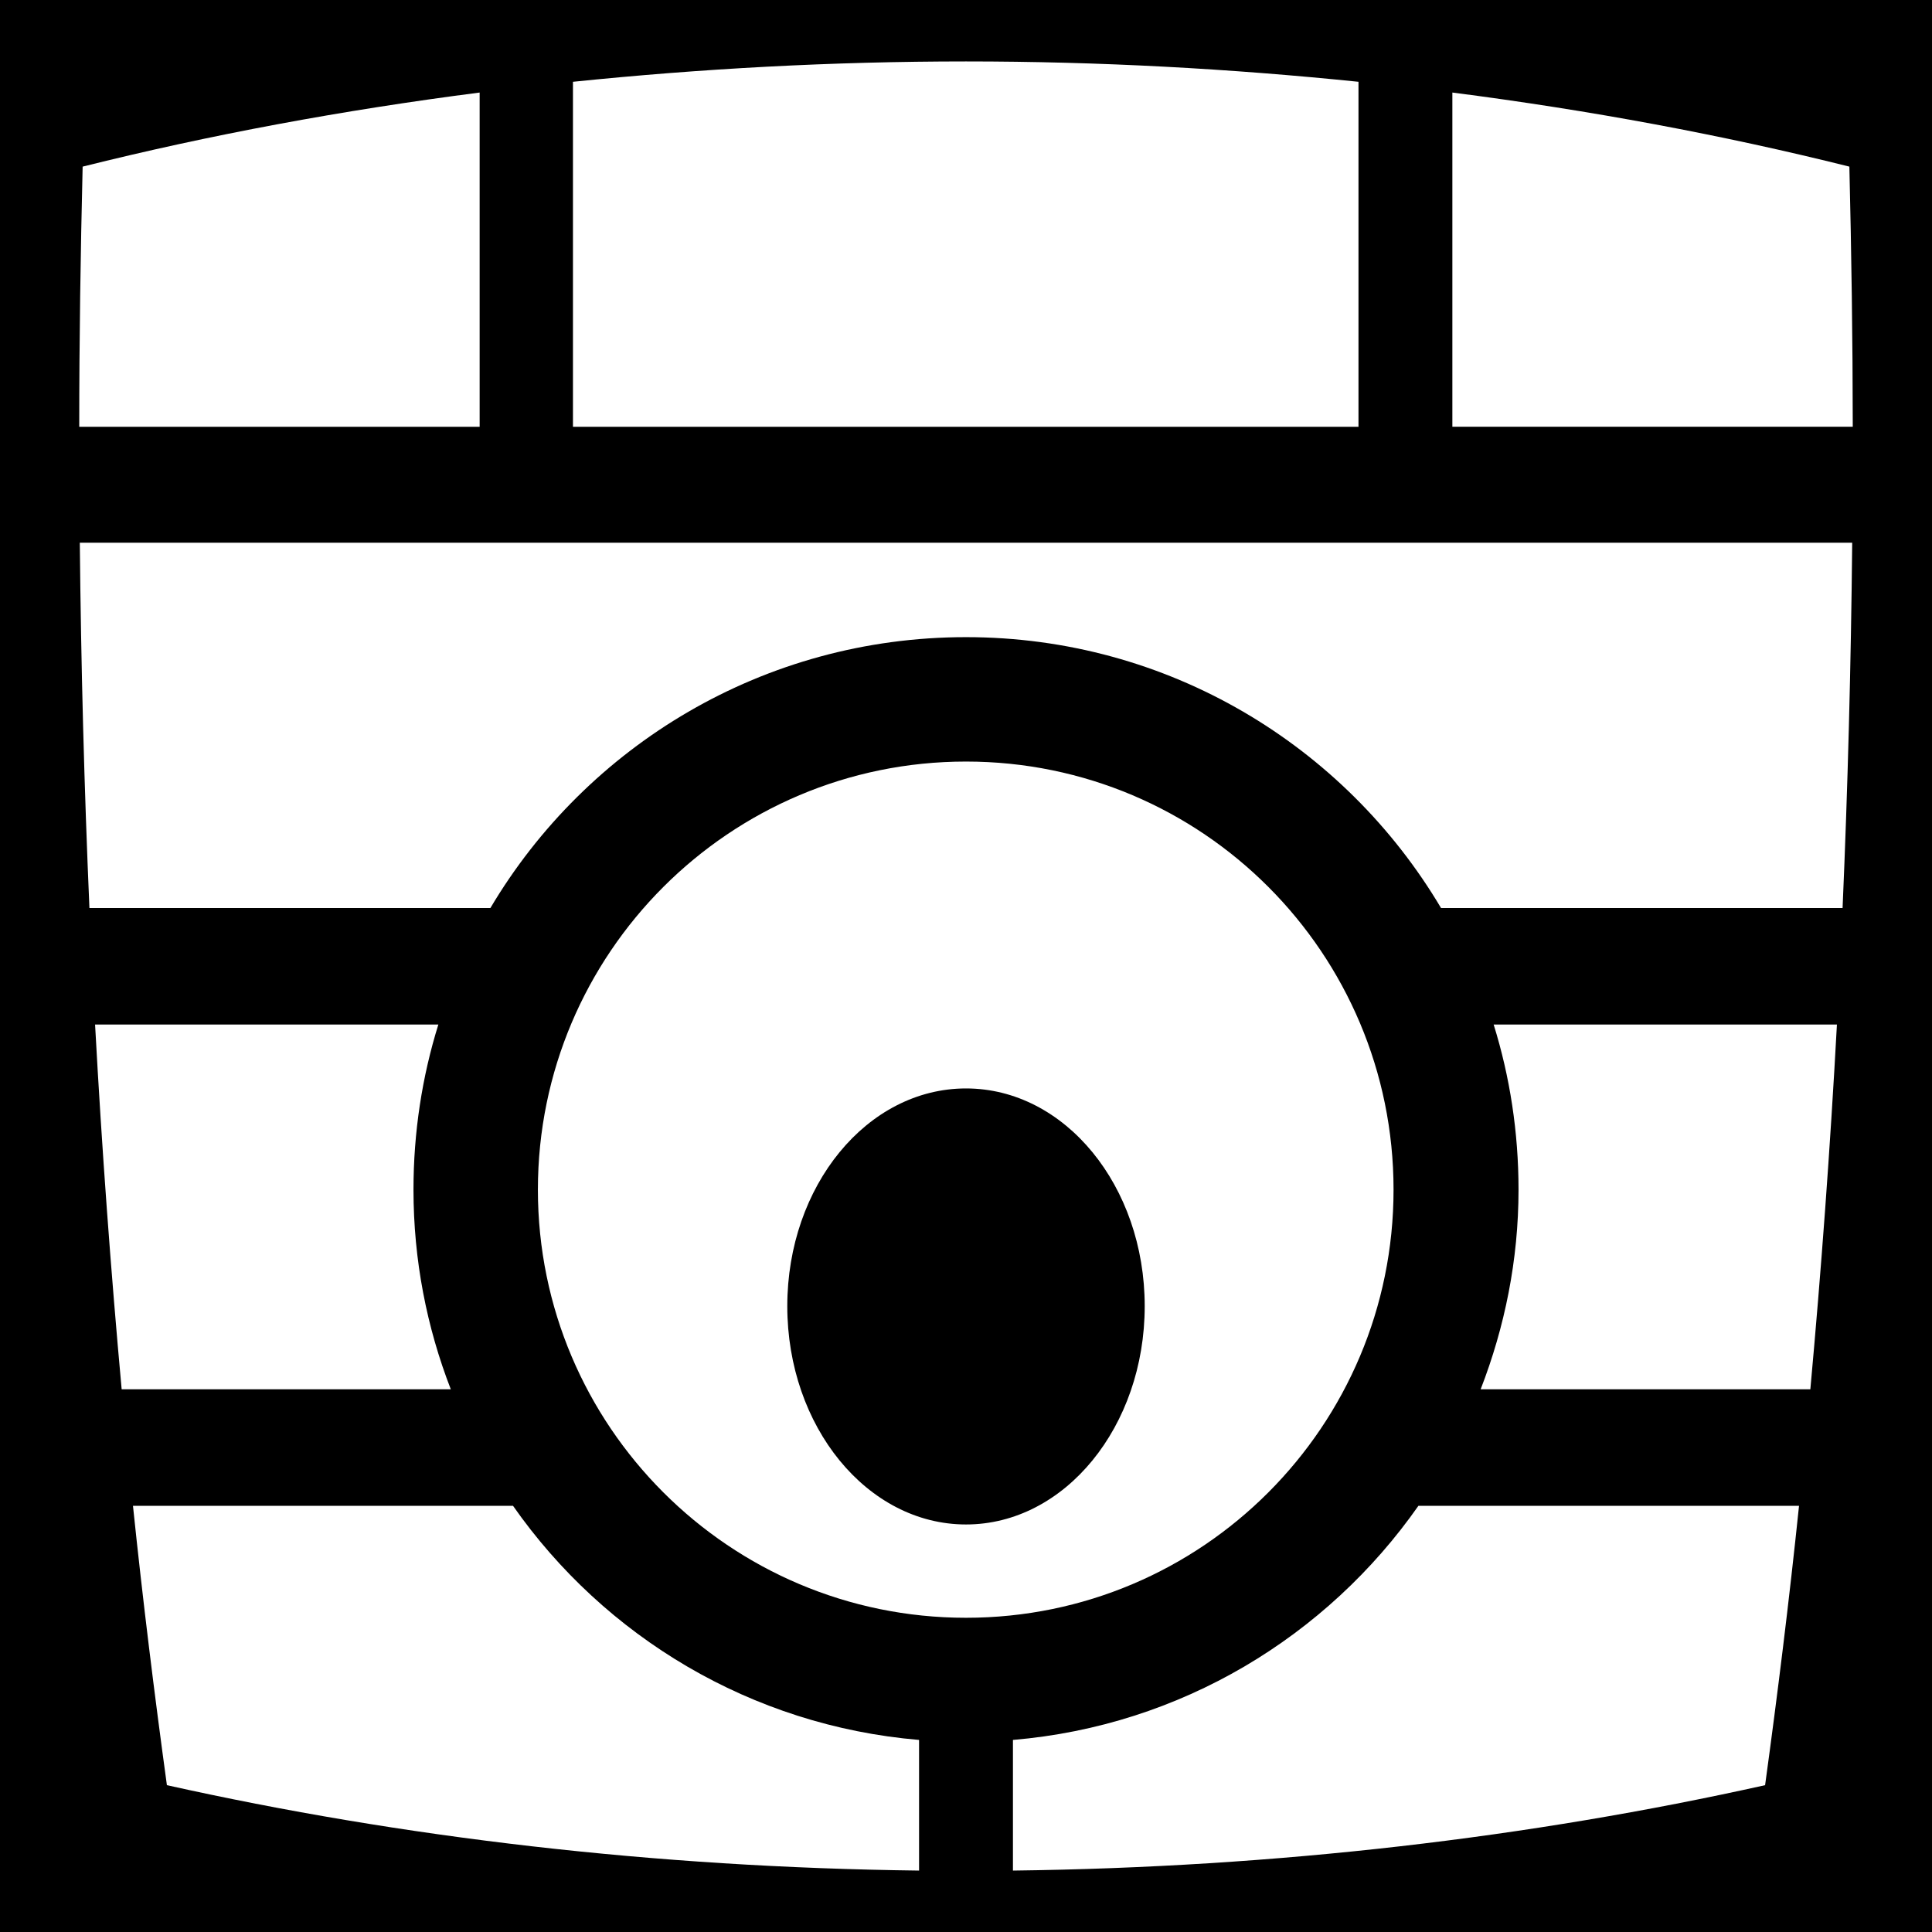 <svg xmlns="http://www.w3.org/2000/svg" viewBox="0 0 512 512" width="512" height="512"><path d="M0 0h512v512H0z"/><path fill="#fff" d="m243.561,495.721c-70.056-.849-137.101-8.769-199.33-22.631-3.292-24.039-6.365-48.748-8.992-74.037h100.714c24.236,34.643 63.091,58.291 107.609,62.047v34.621zm24.879,0v-34.621c44.486-3.76 83.223-27.428 107.458-62.047h100.864c-2.628,25.29-5.701,49.998-8.992,74.037-62.229,13.862-129.273,21.782-199.33,22.631zm-12.44-66.993c-62.633,0-113.453-50.818-113.453-113.454s50.821-113.454 113.453-113.454c62.638,0 113.304,50.818 113.304,113.454s-50.666,113.454-113.304,113.454zm0-24.729c26.193,0 47.36-25.963 47.36-57.851s-21.166-57.701-47.36-57.701-47.36,25.814-47.36,57.701 21.167,57.851 47.36,57.851zm-223.759-35.819c-2.87-31.444-5.25-63.709-7.044-96.668h90.973c-4.305,13.793-6.594,28.552-6.594,43.763 0,18.665 3.524,36.49 9.892,52.905h-87.226zm360.144,0c6.369-16.421 10.041-34.233 10.041-52.905 0-15.21-2.29-29.97-6.594-43.763h90.972c-1.79,32.959-4.174,65.224-7.044,96.668h-87.375zm-368.686-127.541c-1.371-31.664-2.231-64.081-2.548-96.818h469.7c-.316,32.737-1.179,65.153-2.548,96.818h-106.41c-25.504-42.987-72.279-71.789-125.893-71.789-53.615,0-100.537,28.794-126.043,71.789h-106.259zm-2.698-127.541c0-23.255.35-46.199.9-68.941 33.609-8.409 68.803-14.949 105.21-19.633v88.575h-106.11zm130.839,0v-91.422c33.852-3.481 68.629-5.395 104.161-5.395 35.483,0 70.205,1.924 104.012,5.395v91.422h-208.173zm233.051,0v-88.575c36.41,4.684 71.599,11.224 105.211,19.633 .545,22.743.884,45.687.899,68.941h-106.11z"/></svg>